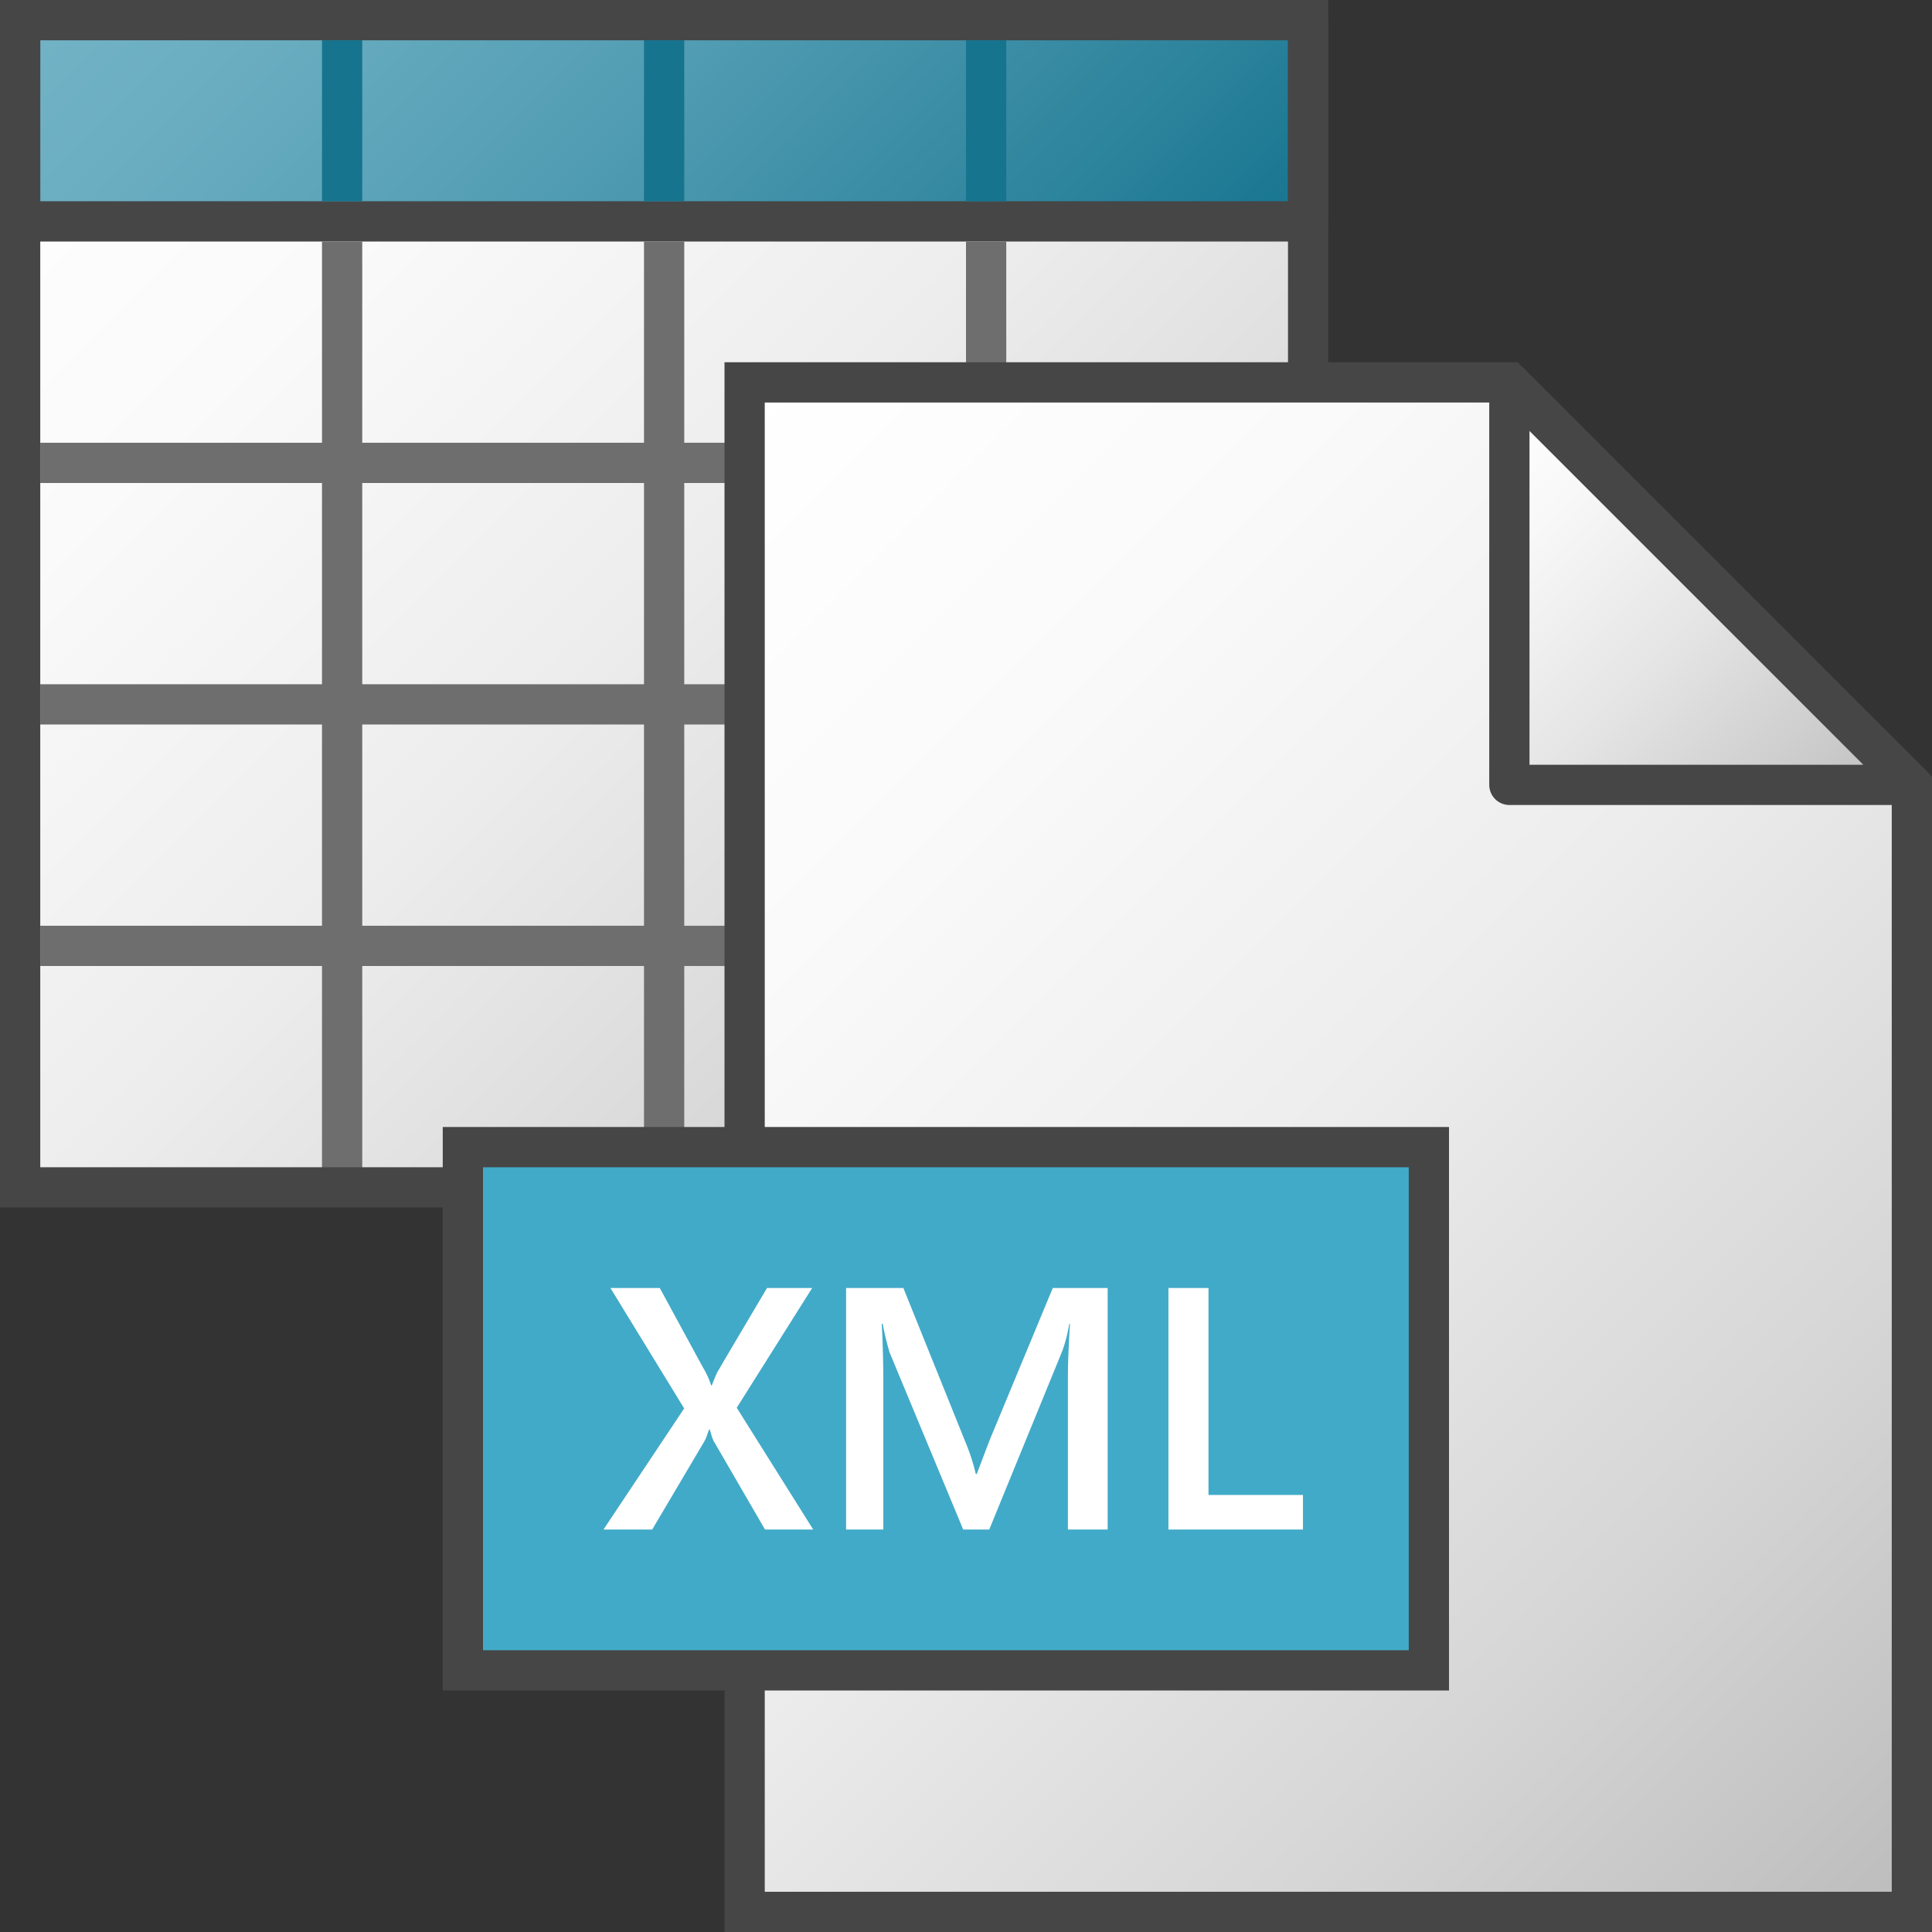 <svg id="Layer_1" data-name="Layer 1" xmlns="http://www.w3.org/2000/svg" xmlns:xlink="http://www.w3.org/1999/xlink" viewBox="0 0 48 48">
    <rect x="0" y="0" width="48" height="48" fill="#333333" stroke="none"/>
    <linearGradient id="linear-gradient" x1="1.25" y1="-0.25" x2="31.75" y2="30.25" gradientUnits="userSpaceOnUse">
      <stop offset="0" stop-color="#fff"/>
      <stop offset="0.228" stop-color="#fafafa"/>
      <stop offset="0.488" stop-color="#ededed"/>
      <stop offset="0.762" stop-color="#d7d6d6"/>
      <stop offset="1" stop-color="#bdbcbc"/>
    </linearGradient>
    <linearGradient id="Dark_Blue_Grad_3" data-name="Dark Blue Grad 3" x1="7.25" y1="-6.25" x2="25.75" y2="12.25" gradientUnits="userSpaceOnUse">
      <stop offset="0" stop-color="#73b3c6"/>
      <stop offset="0.177" stop-color="#6aadc1"/>
      <stop offset="0.464" stop-color="#529db3"/>
      <stop offset="0.822" stop-color="#2c839c"/>
      <stop offset="1" stop-color="#16748f"/>
    </linearGradient>
    <linearGradient id="linear-gradient-2" x1="13.75" y1="33.75" x2="47.25" y2="0.25" gradientTransform="matrix(1, 0, 0, -1, 0, 48)" xlink:href="#linear-gradient"/>
    <linearGradient id="paper_gradient_2" data-name="paper gradient 2" x1="35" y1="36" x2="45" y2="26" gradientTransform="matrix(1, 0, 0, -1, 0, 48)" gradientUnits="userSpaceOnUse">
      <stop offset="0" stop-color="#fff"/>
      <stop offset="0.217" stop-color="#f8f8f8"/>
      <stop offset="0.53" stop-color="#e5e5e5"/>
      <stop offset="0.901" stop-color="#c6c6c6"/>
      <stop offset="1" stop-color="#bdbcbc"/>
    </linearGradient>
  <rect x="0.5" y="0.5" width="32" height="29" fill="url(#linear-gradient)"/>
  <rect x="0.5" y="0.5" width="32" height="5" stroke="#464646" stroke-linecap="round" stroke-linejoin="round" fill="url(#Dark_Blue_Grad_3)"/>
  <line x1="8.5" y1="6" x2="8.5" y2="29.5" fill="none" stroke="#6f6e6f" stroke-miterlimit="10"/>
  <line x1="8.5" y1="1" x2="8.5" y2="5" fill="none" stroke="#16748f" stroke-miterlimit="10"/>
  <line x1="16.5" y1="1" x2="16.5" y2="5" fill="none" stroke="#16748f" stroke-miterlimit="10"/>
  <line x1="24.5" y1="1" x2="24.5" y2="5" fill="none" stroke="#16748f" stroke-miterlimit="10"/>
  <line x1="16.5" y1="6" x2="16.5" y2="29.5" fill="none" stroke="#6f6e6f" stroke-miterlimit="10"/>
  <line x1="32.5" y1="11.5" x2="1" y2="11.5" fill="none" stroke="#6f6e6f" stroke-miterlimit="10"/>
  <line x1="24.5" y1="6" x2="24.5" y2="29.5" fill="none" stroke="#6f6e6f" stroke-miterlimit="10"/>
  <line x1="32.5" y1="17.5" x2="1" y2="17.5" fill="none" stroke="#6f6e6f" stroke-miterlimit="10"/>
  <line x1="32.5" y1="23.5" x2="1" y2="23.5" fill="none" stroke="#6f6e6f" stroke-miterlimit="10"/>
  <rect x="0.5" y="0.5" width="32" height="29" fill="none" stroke="#464646" stroke-miterlimit="10"/>
  <polygon points="37.5 9.5 18.5 9.5 18.5 47.5 47.5 47.5 47.5 19.5 37.5 9.5" stroke="#464646" stroke-miterlimit="10" fill="url(#linear-gradient-2)"/>
  <rect x="11.5" y="28.5" width="24" height="13" fill="#41aac8" stroke="#464646" stroke-miterlimit="10"/>
    <path d="M19.006,38l-1.267-2.184a.708.708,0,0,1-.061-.15c-.012-.048-.027-.098-.044-.151h-.016c-.023.056-.04.106-.055.152a.767.767,0,0,1-.067.149L16.204,38h-1.21l2.004-3.008L15.166,32h1.226l1.071,1.971a2.086,2.086,0,0,1,.205.448h.017q.092-.234.127-.308.037-.073,1.245-2.111h1.121l-1.874,2.975L20.203,38Z" fill="#fff"/>
    <path d="M26.532,38V34.18q0-.435.05-1.289h-.017a3.735,3.735,0,0,1-.171.67L24.578,38H23.93l-1.828-4.398a7.256,7.256,0,0,1-.172-.711H21.905q.011.113.027.59.014.477.014.824V38h-.925V32h1.423l1.527,3.791a5.1,5.1,0,0,1,.272.829h.025l.318-.837L26.156,32h1.363v6Z" fill="#fff"/>
    <path d="M29.029,38V32h.996v5.142h2.347V38Z" fill="#fff"/>
  <polygon points="37.5 9.5 37.5 19.5 47.5 19.5 37.5 9.5" stroke="#464646" stroke-linejoin="round" fill="url(#paper_gradient_2)"/>
</svg>

